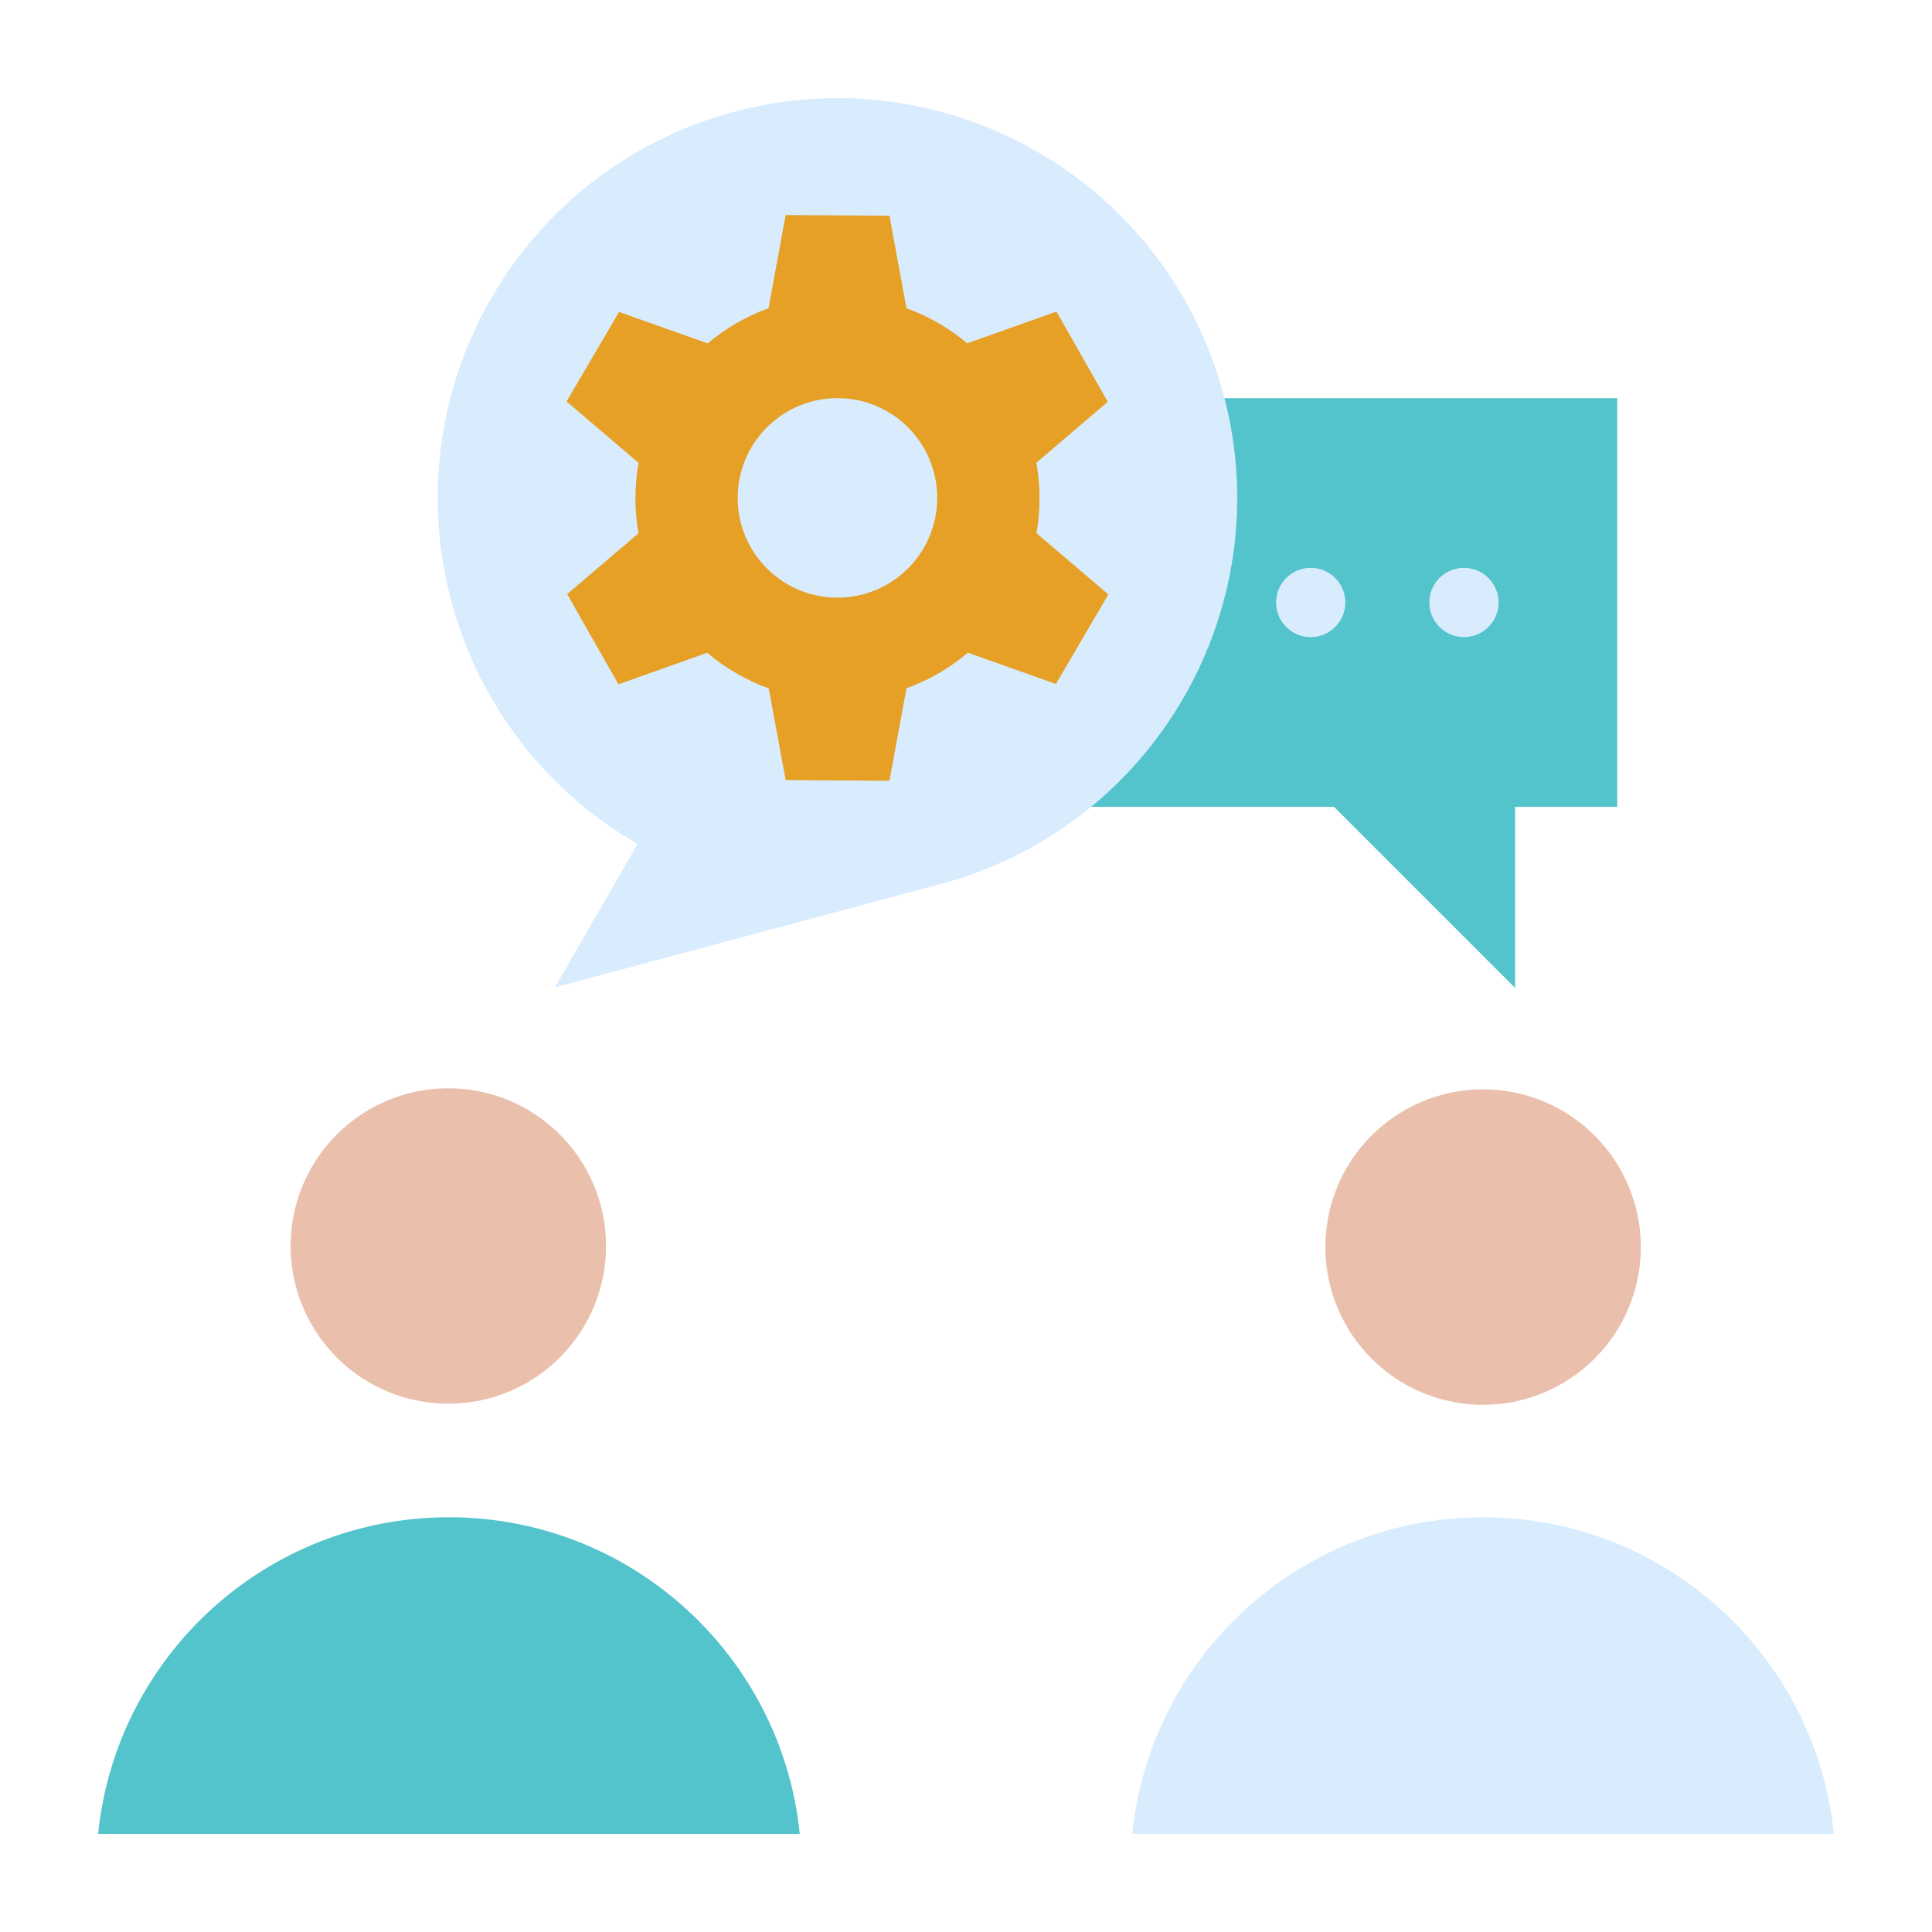 <svg id="Layer_1" enable-background="new 0 0 512 512" viewBox="0 0 512 512" xmlns="http://www.w3.org/2000/svg"><g clip-rule="evenodd" fill-rule="evenodd"><path d="m428.575 105.51h-162.462v108.309h87.417l47.969 47.968v-47.968h27.076z" fill="#54c4cc"/><path d="m387.96 168.841c5.055 0 9.177-4.122 9.177-9.177 0-5.054-4.122-9.177-9.177-9.177-5.054 0-9.177 4.122-9.177 9.177s4.123 9.177 9.177 9.177z" fill="#d8ecfe"/><circle cx="347.345" cy="159.664" fill="#d8ecfe" r="9.177"/><g><ellipse cx="393.026" cy="330.257" fill="#eac0ac" rx="41.81" ry="41.811" transform="matrix(.139 -.99 .99 .139 11.448 673.677)"/><path d="m393.026 402.09c48.392 0 88.193 36.78 92.974 83.91h-185.948c4.782-47.131 44.582-83.91 92.974-83.91z" fill="#d8ecfe"/></g><path d="m249.347 234.257-102.311 27.414 21.937-37.996c-23.476-13.554-41.781-36.063-49.351-64.315-15.141-56.506 18.393-114.585 74.897-129.725 56.506-15.141 114.585 18.391 129.726 74.896 15.14 56.505-18.392 114.586-74.898 129.726z" fill="#d8ecfe"/><path d="m240.225 81.678c5.926 2.154 11.364 5.326 16.104 9.303l23.647-8.41 13.594 23.914-18.907 16.135c1.095 6.166 1.103 12.523.027 18.692l19.04 16.22-13.913 23.73-23.32-8.293c-4.78 4.044-10.277 7.267-16.275 9.446l-4.505 24.492-27.507-.184-4.492-24.29c-6.007-2.175-11.514-5.398-16.301-9.443l-23.524 8.364-13.594-23.914 18.904-16.102c-1.078-6.169-1.073-12.525.018-18.692l-19.082-16.253 13.913-23.73 23.492 8.329c4.744-3.984 10.188-7.161 16.122-9.317l4.544-24.692 27.507.185zm-18.292 23.832c-14.6 0-26.436 11.836-26.436 26.436s11.836 26.436 26.436 26.436 26.436-11.836 26.436-26.436-11.835-26.436-26.436-26.436z" fill="#e6a025"/><g><ellipse cx="118.974" cy="330.257" fill="#eac0ac" rx="41.81" ry="41.811" transform="matrix(.138 -.99 .99 .138 -224.564 402.41)"/><path d="m118.974 402.09c48.393 0 88.193 36.78 92.974 83.91h-185.948c4.782-47.131 44.582-83.91 92.974-83.91z" fill="#54c4cc"/></g></g></svg>